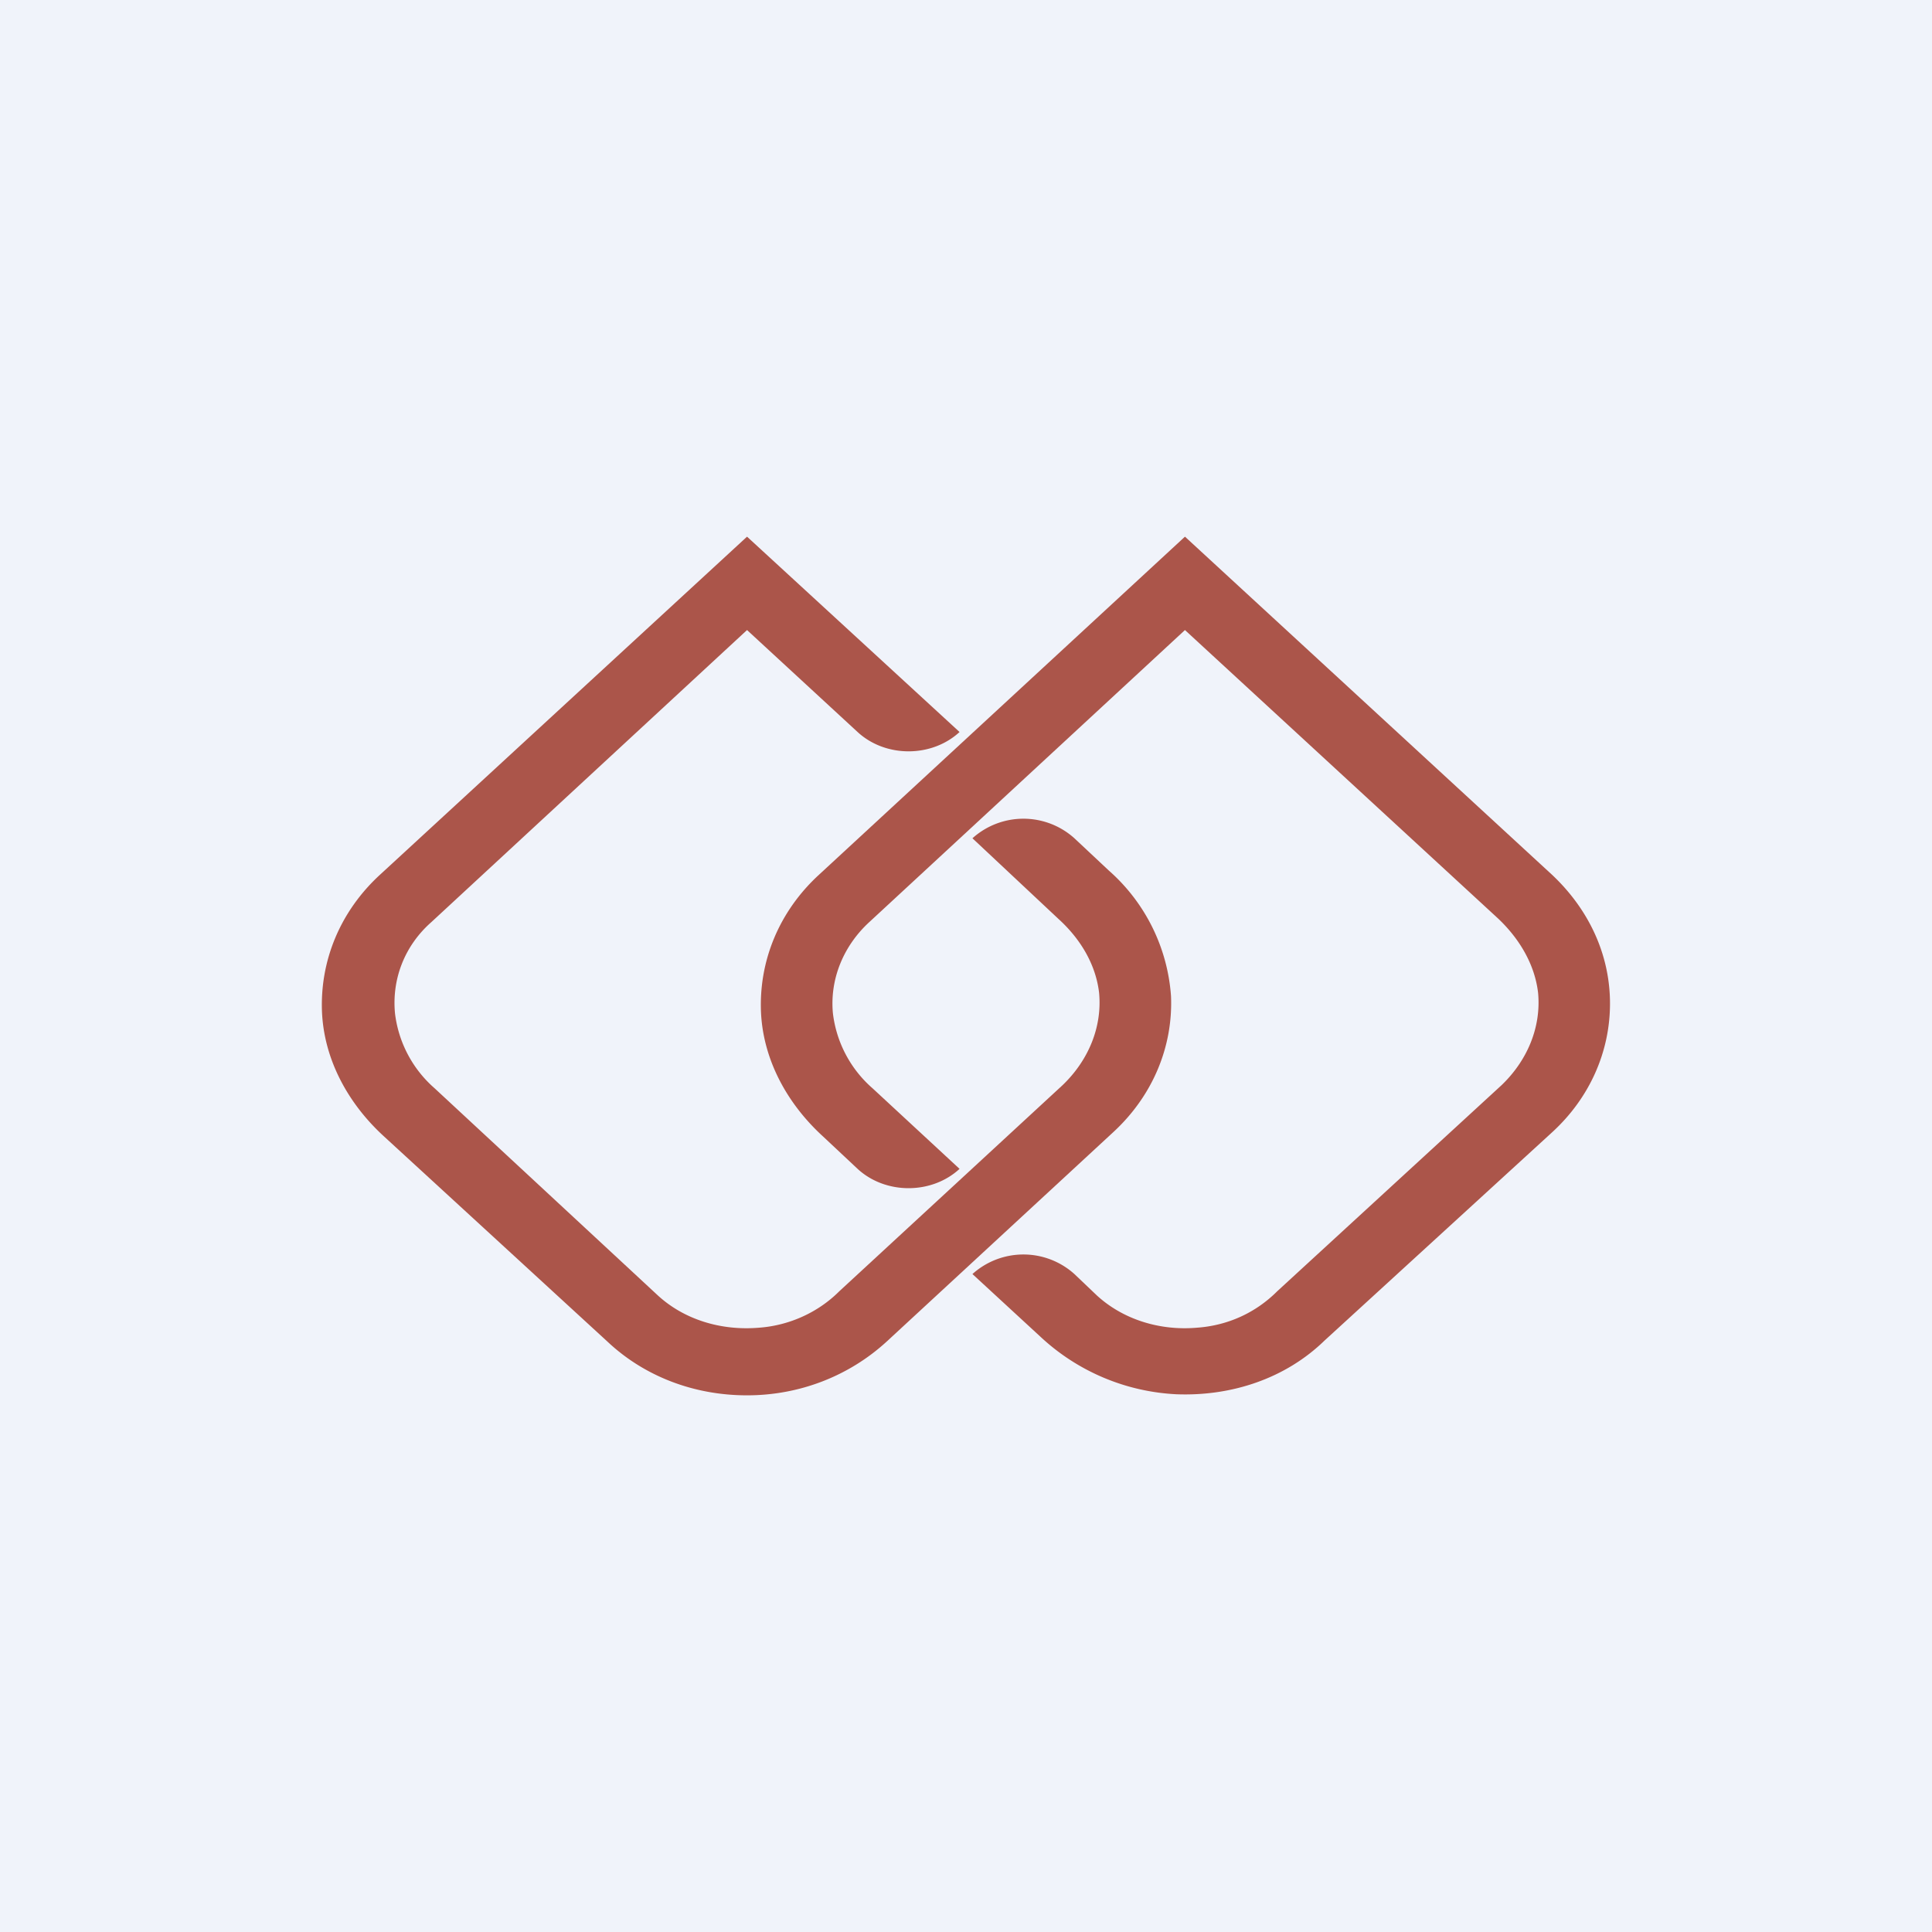 <!-- by TradingView --><svg width="18" height="18" viewBox="0 0 18 18" xmlns="http://www.w3.org/2000/svg"><path fill="#F0F3FA" d="M0 0h18v18H0z"/><path d="M14.46 8.15 11.04 5 7.63 8.15c-.37.34-.56.8-.54 1.28.02.44.24.85.58 1.16l.32.3c.26.24.69.24.95 0l-.81-.75a1.1 1.1 0 0 1-.37-.7c-.03-.32.1-.63.34-.85l2.94-2.72 2.92 2.69c.2.19.34.43.37.69.03.32-.1.63-.34.86l-2.09 1.92c-.2.2-.46.32-.75.34-.35.03-.69-.08-.93-.3l-.21-.2a.71.71 0 0 0-.95 0l.64.59a2 2 0 0 0 1.26.53c.52.02 1.02-.15 1.38-.5l2.12-1.94c.35-.32.54-.75.54-1.2 0-.46-.2-.88-.54-1.2" fill="#AB554A"/><path d="m10.33 8.11-.32-.3a.71.71 0 0 0-.95 0l.8.75c.21.19.35.43.38.69.03.32-.1.63-.34.86l-2.08 1.92c-.2.2-.47.32-.75.34-.36.03-.7-.08-.94-.3l-2.08-1.93a1.1 1.1 0 0 1-.37-.7c-.03-.32.09-.63.34-.85l2.94-2.72 1.03.95c.26.24.69.24.95 0L6.96 5 3.54 8.15c-.37.34-.56.8-.54 1.28.02.44.24.85.58 1.16l2.08 1.91c.34.32.8.5 1.3.5.49 0 .95-.18 1.3-.5l2.11-1.95c.37-.34.56-.8.54-1.27a1.72 1.72 0 0 0-.58-1.17Z" fill="#AB554A"/></svg>